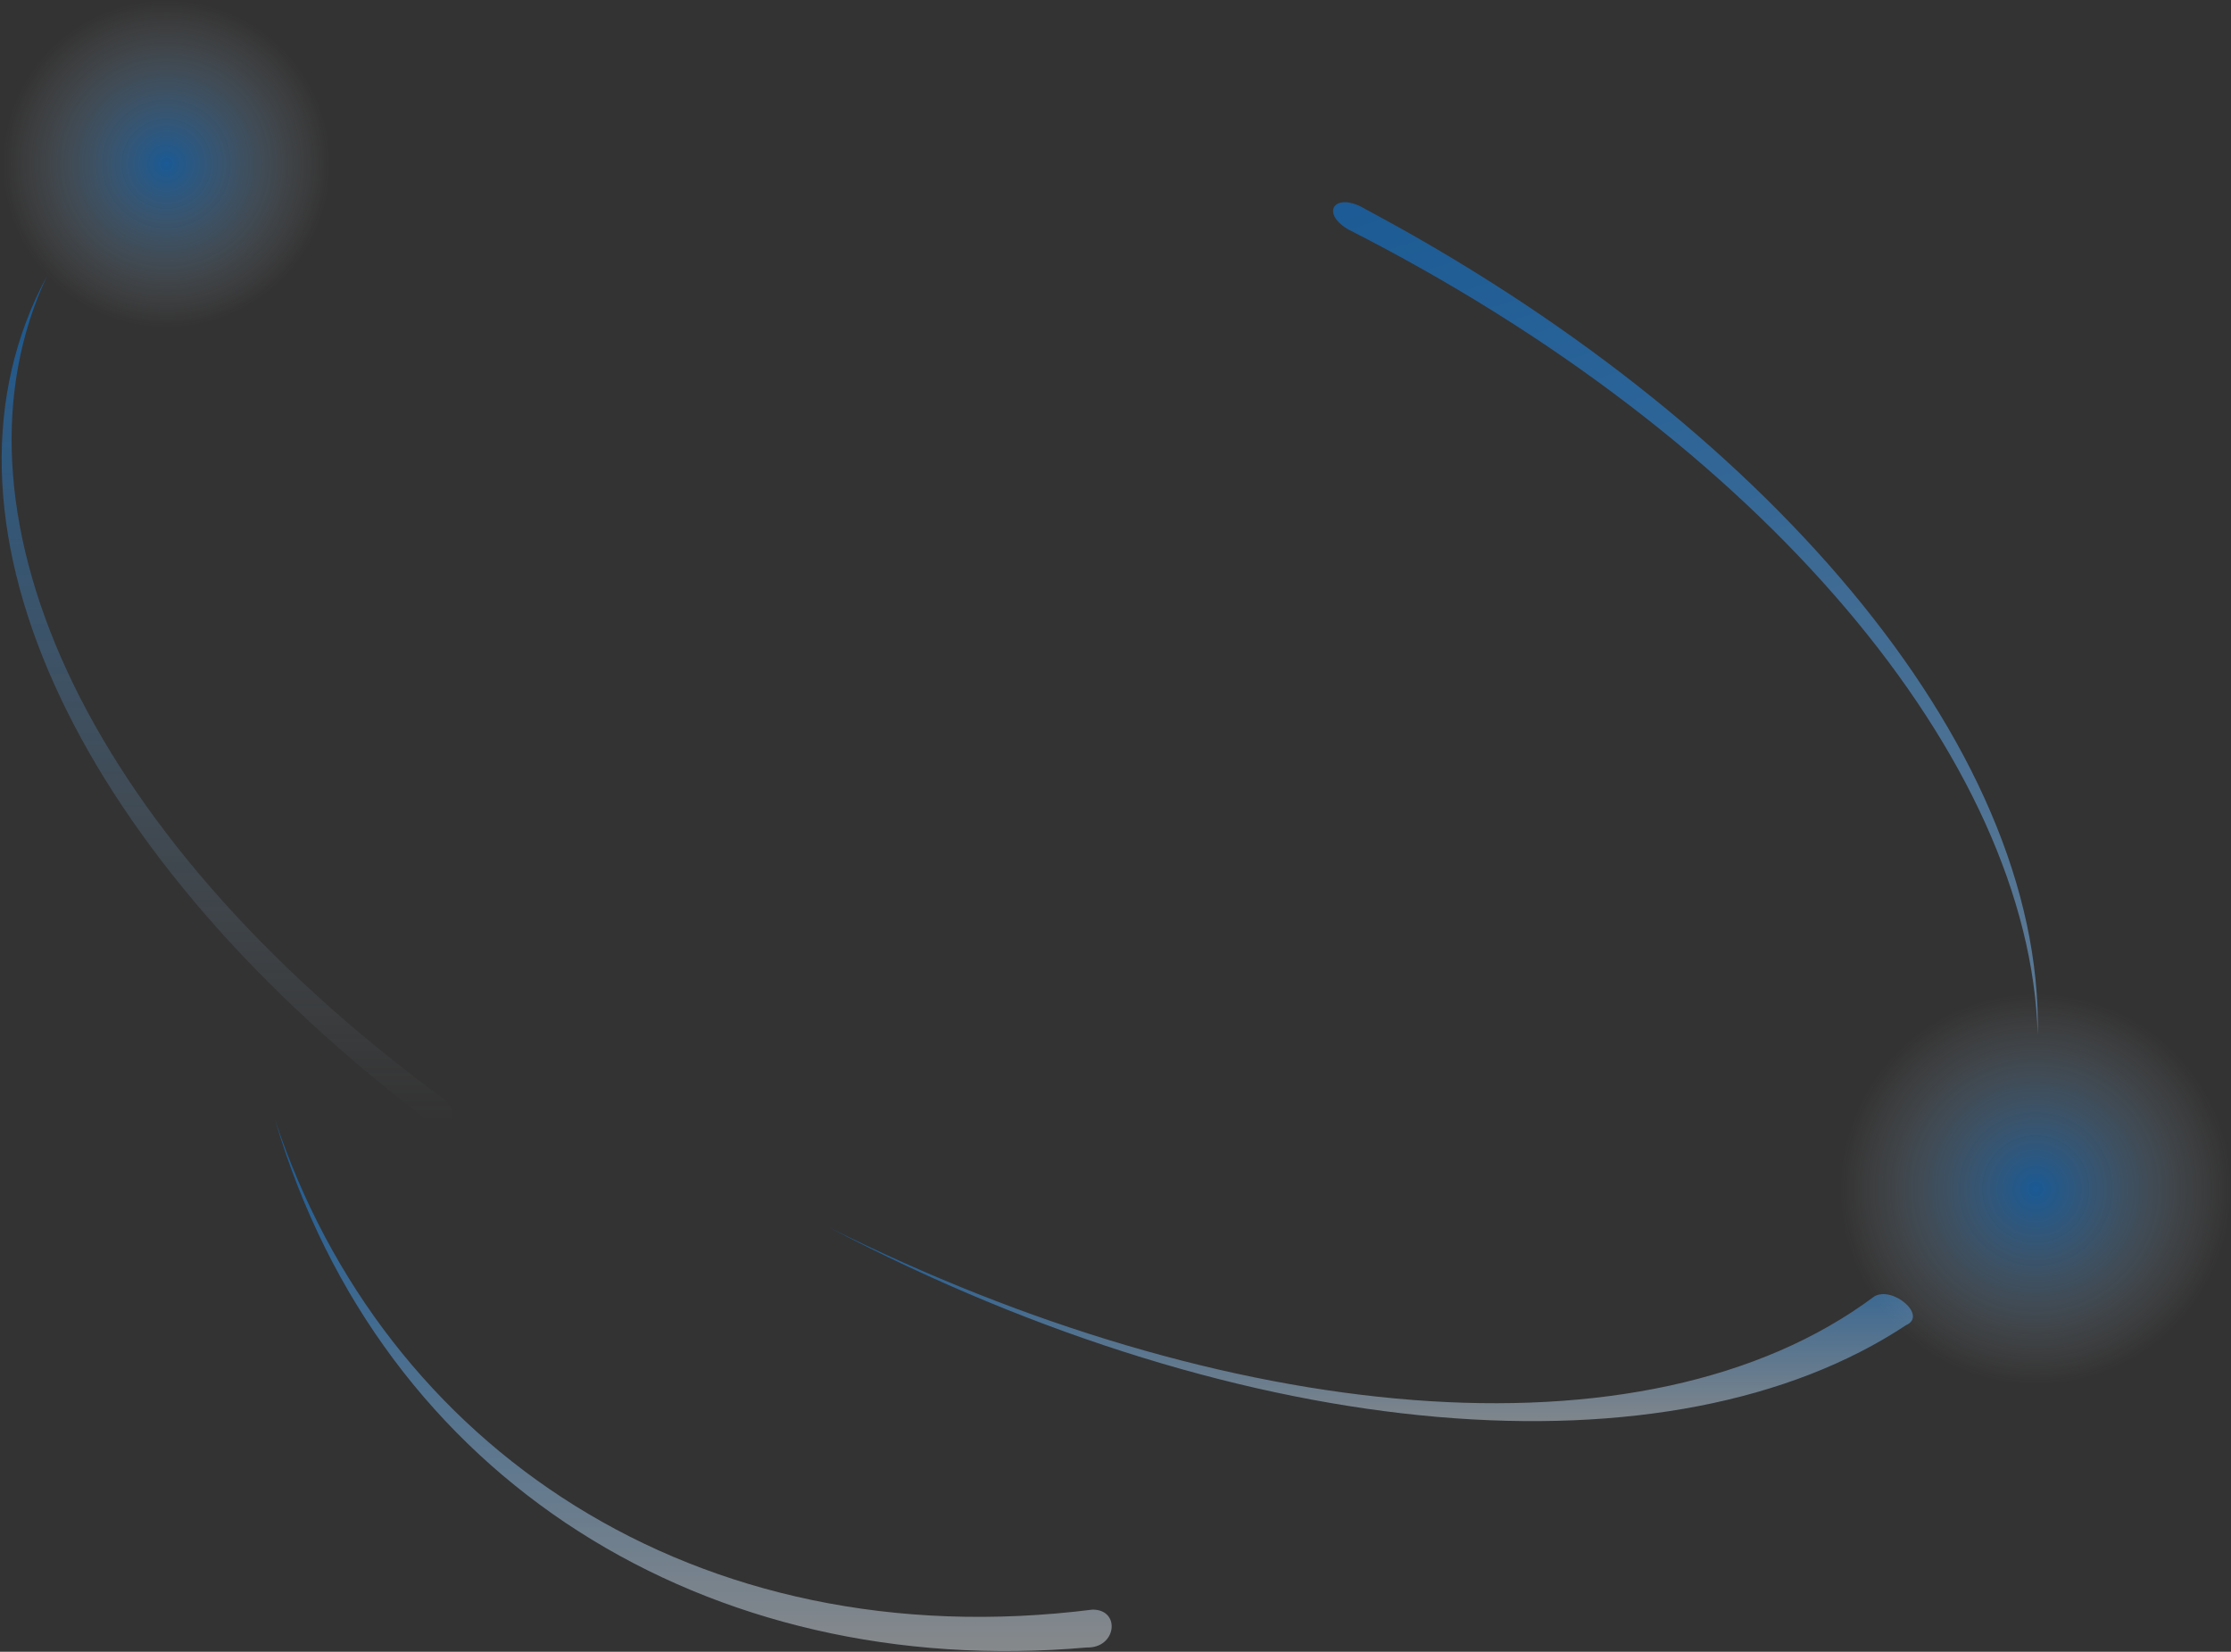 <svg width="851" height="630" viewBox="0 0 851 630" fill="none" xmlns="http://www.w3.org/2000/svg">
<rect x="0" y="0" width="851" height="630" fill="#333333" stroke="none"/>
<g opacity="0.5">
<path d="M416.773 613.911C265.072 632.996 146.223 551.668 104.944 427.182C145.535 564.735 270.06 641.078 414.537 628.354C425.889 628.698 427.609 613.911 416.773 613.911Z" fill="url(#paint0_linear)" style="mix-blend-mode:color-dodge"/>
</g>
<g opacity="0.5">
<path d="M514.123 87.423C672.532 167.891 774.353 289.97 777.277 394.683C779.685 283.264 670.64 159.638 521.003 79.857C509.479 72.808 503.287 80.889 514.123 87.423Z" fill="url(#paint1_linear)" style="mix-blend-mode:color-dodge"/>
</g>
<path d="M168.927 418.929C28.578 315.764 -22.677 191.794 17.914 105.307C-31.277 196.436 27.374 322.47 158.435 423.743C167.723 432.169 178.558 426.666 168.927 418.929Z" fill="url(#paint2_linear)" fill-opacity="0.5" style="mix-blend-mode:color-dodge"/>
<g opacity="0.5">
<path d="M715.015 494.41C627.125 560.091 466.137 542.897 316.5 468.274C476.628 552.182 637.961 564.39 727.055 505.414C735.311 501.803 722.067 490.455 715.015 494.41Z" fill="url(#paint3_linear)" style="mix-blend-mode:color-dodge"/>
</g>
<circle cx="776.5" cy="453.5" r="74.5" fill="url(#paint4_radial)" fill-opacity="0.5"/>
<circle cx="63.5" cy="62.5" r="62.5" fill="url(#paint5_radial)" fill-opacity="0.5"/>
<defs>
<linearGradient id="paint0_linear" x1="264.493" y1="427.182" x2="264.493" y2="629.727" gradientUnits="userSpaceOnUse">
<stop stop-color="#0080F6"/>
<stop offset="1" stop-color="#D9DFE4"/>
</linearGradient>
<linearGradient id="paint1_linear" x1="625.998" y1="-36.977" x2="752.136" y2="362.587" gradientUnits="userSpaceOnUse">
<stop stop-color="white"/>
<stop offset="0.14" stop-color="#0080F6"/>
<stop offset="0.422" stop-color="#2294FD"/>
<stop offset="0.661" stop-color="#4DA4F5"/>
<stop offset="1" stop-color="#7EBDF8"/>
</linearGradient>
<linearGradient id="paint2_linear" x1="86.663" y1="105.307" x2="86.663" y2="427.974" gradientUnits="userSpaceOnUse">
<stop stop-color="#0080F6"/>
<stop offset="1" stop-color="#BFD1E1" stop-opacity="0"/>
</linearGradient>
<linearGradient id="paint3_linear" x1="523.089" y1="468.274" x2="523.089" y2="542.024" gradientUnits="userSpaceOnUse">
<stop stop-color="#0080F6"/>
<stop offset="1" stop-color="#CDDAE5"/>
</linearGradient>
<radialGradient id="paint4_radial" cx="0" cy="0" r="1" gradientUnits="userSpaceOnUse" gradientTransform="translate(776.5 453.5) rotate(90) scale(74.5)">
<stop stop-color="#0080F6"/>
<stop offset="1" stop-color="#C4C4C4" stop-opacity="0"/>
</radialGradient>
<radialGradient id="paint5_radial" cx="0" cy="0" r="1" gradientUnits="userSpaceOnUse" gradientTransform="translate(63.5 62.5) rotate(90) scale(62.5)">
<stop stop-color="#0080F6"/>
<stop offset="1" stop-color="#C4C4C4" stop-opacity="0"/>
</radialGradient>
</defs>
</svg>
